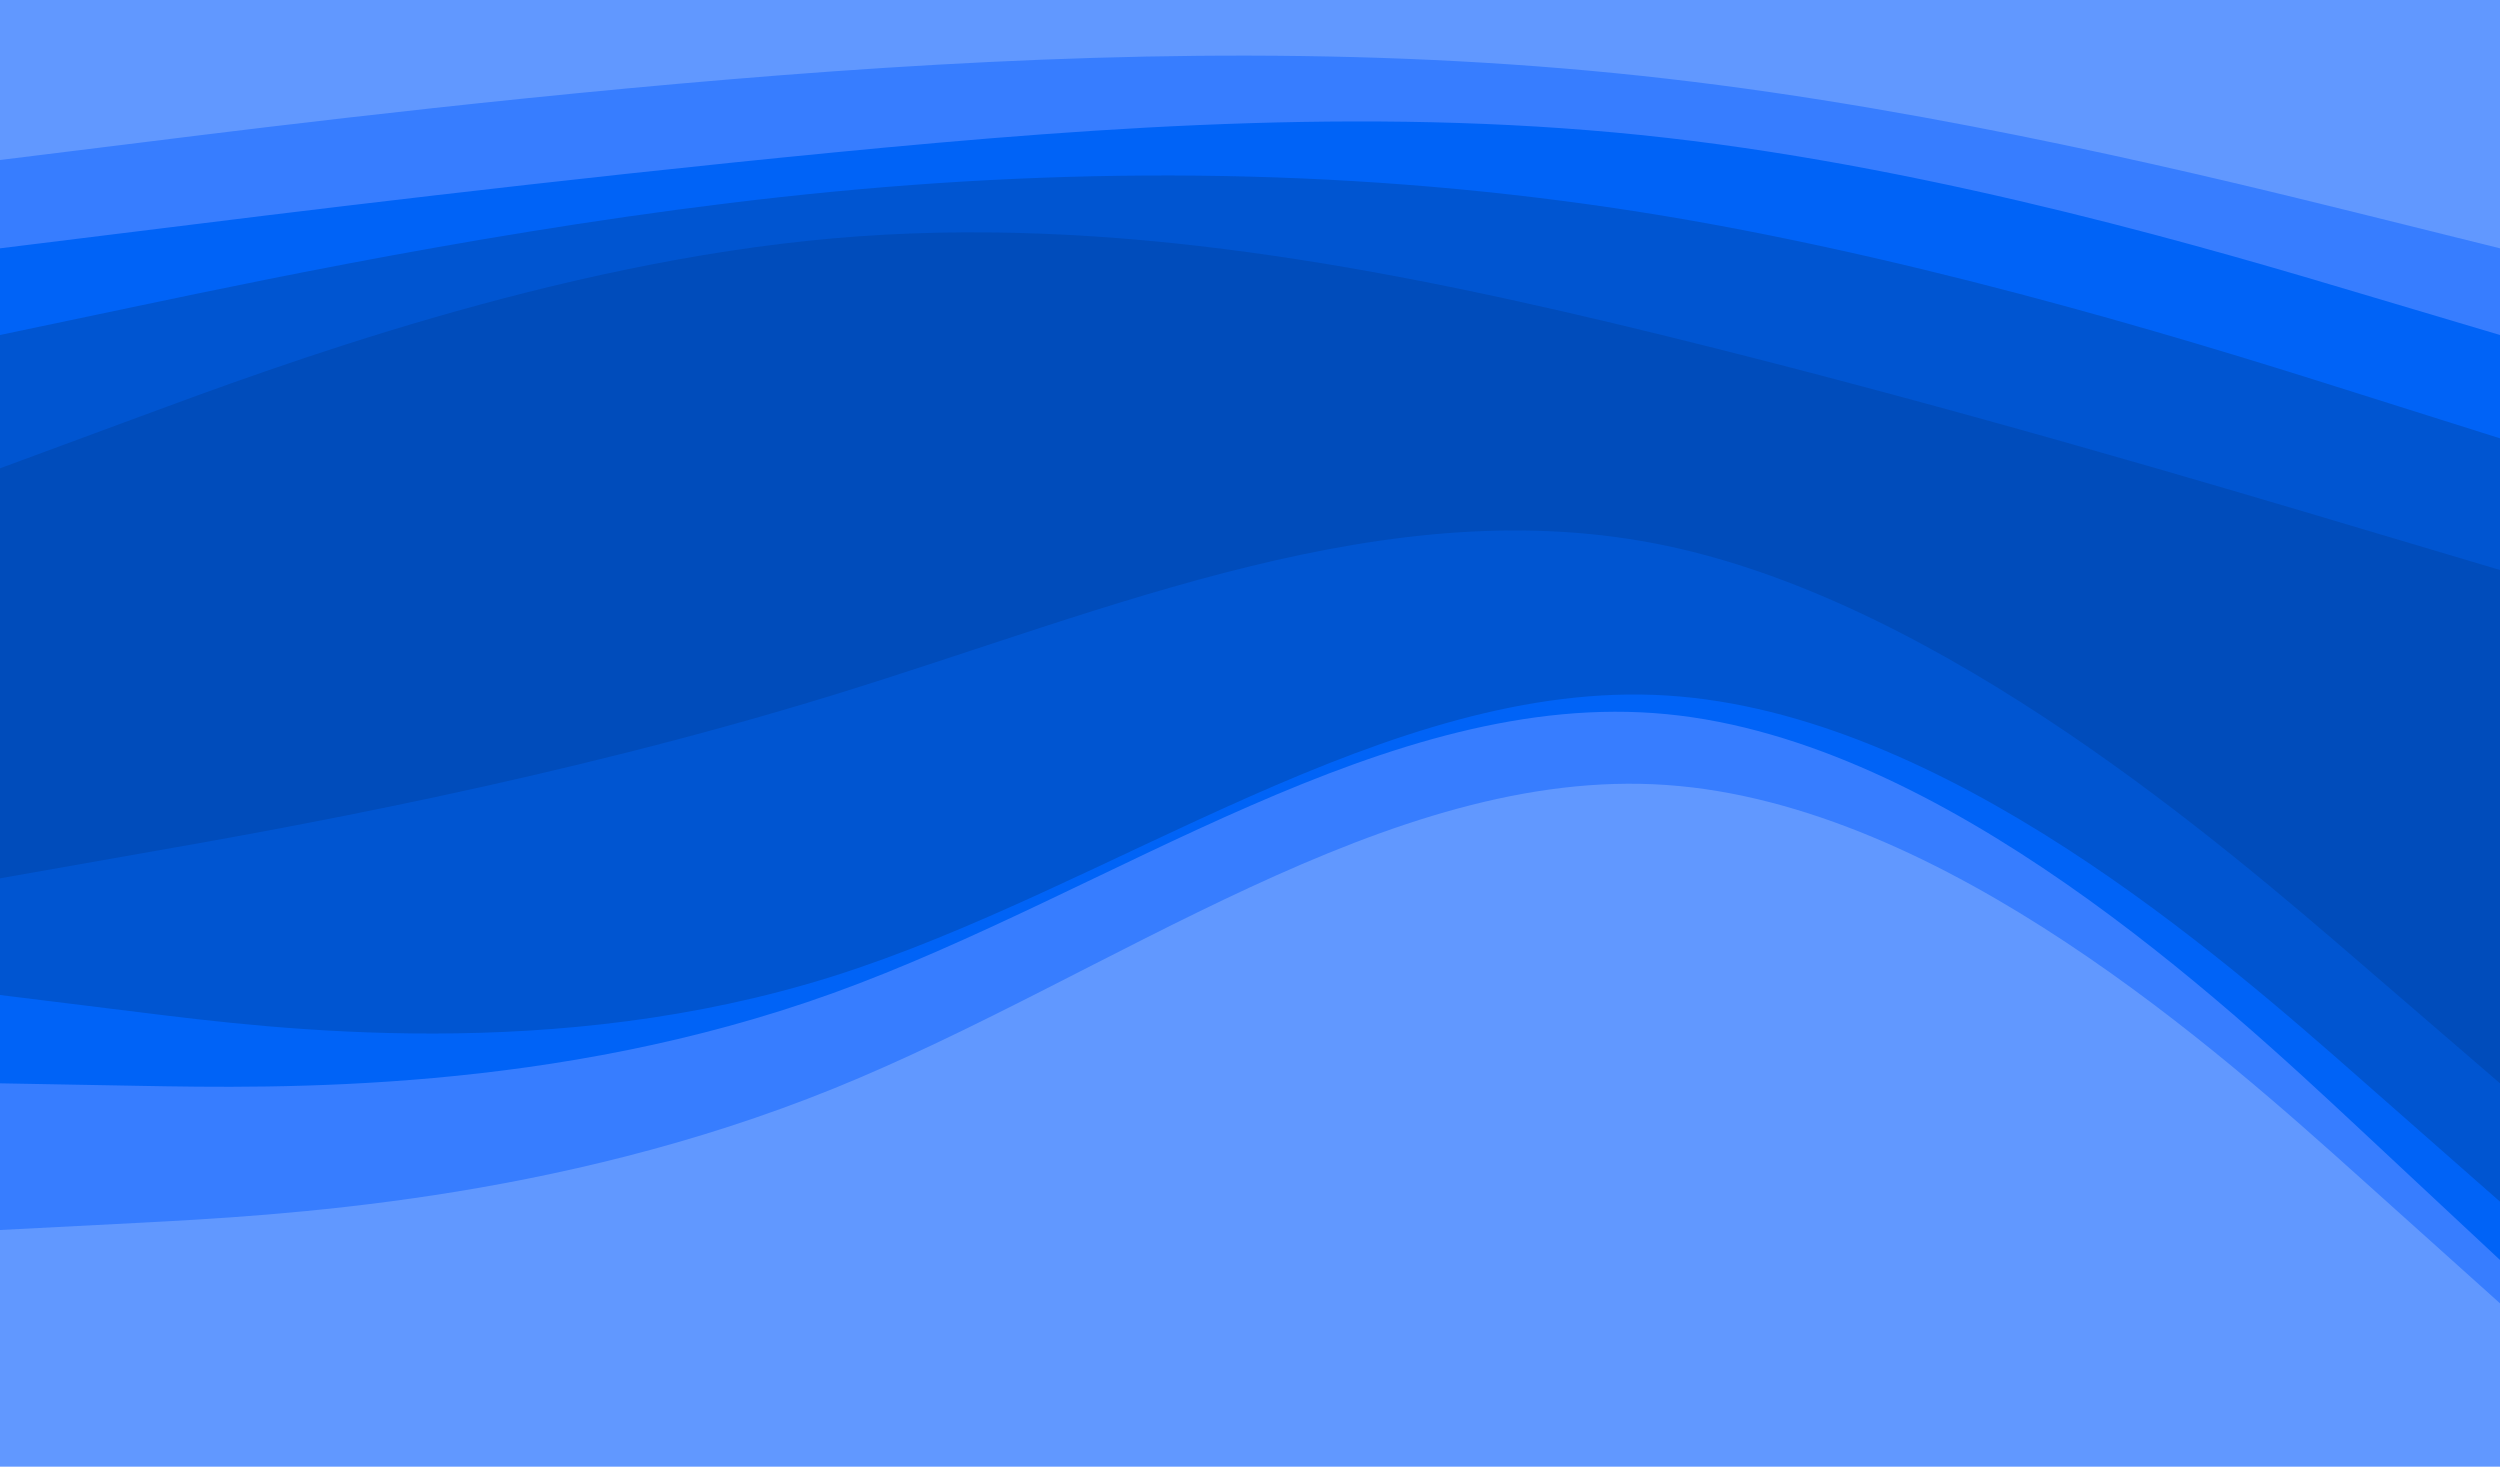 <svg id="visual" viewBox="0 0 1500 880" width="1500" height="880" xmlns="http://www.w3.org/2000/svg" xmlns:xlink="http://www.w3.org/1999/xlink" version="1.1"><path d="M0 98L83.3 87.7C166.7 77.3 333.3 56.7 500 44.8C666.7 33 833.3 30 1000 49.2C1166.7 68.3 1333.3 109.7 1416.7 130.3L1500 151L1500 0L1416.7 0C1333.3 0 1166.7 0 1000 0C833.3 0 666.7 0 500 0C333.3 0 166.7 0 83.3 0L0 0Z" fill="#6198ff"></path><path d="M0 151L83.3 140.7C166.7 130.3 333.3 109.7 500 93.5C666.7 77.3 833.3 65.7 1000 84.7C1166.7 103.7 1333.3 153.3 1416.7 178.2L1500 203L1500 149L1416.7 128.3C1333.3 107.7 1166.7 66.3 1000 47.2C833.3 28 666.7 31 500 42.8C333.3 54.7 166.7 75.3 83.3 85.7L0 96Z" fill="#377dff"></path><path d="M0 203L83.3 185.5C166.7 168 333.3 133 500 117C666.7 101 833.3 104 1000 131.8C1166.7 159.7 1333.3 212.3 1416.7 238.7L1500 265L1500 201L1416.7 176.2C1333.3 151.3 1166.7 101.7 1000 82.7C833.3 63.7 666.7 75.3 500 91.5C333.3 107.7 166.7 128.3 83.3 138.7L0 149Z" fill="#0063f7"></path><path d="M0 283L83.3 252.2C166.7 221.3 333.3 159.7 500 145C666.7 130.3 833.3 162.7 1000 203.7C1166.7 244.7 1333.3 294.3 1416.7 319.2L1500 344L1500 263L1416.7 236.7C1333.3 210.3 1166.7 157.7 1000 129.8C833.3 102 666.7 99 500 115C333.3 131 166.7 166 83.3 183.5L0 201Z" fill="#0055d1"></path><path d="M0 344L83.3 320.5C166.7 297 333.3 250 500 225.2C666.7 200.3 833.3 197.7 1000 231.5C1166.7 265.3 1333.3 335.7 1416.7 370.8L1500 406L1500 342L1416.7 317.2C1333.3 292.3 1166.7 242.7 1000 201.7C833.3 160.7 666.7 128.3 500 143C333.3 157.7 166.7 219.3 83.3 250.2L0 281Z" fill="#004cbb"></path><path d="M0 529L83.3 514.3C166.7 499.7 333.3 470.3 500 419C666.7 367.7 833.3 294.3 1000 329.5C1166.7 364.7 1333.3 508.3 1416.7 580.2L1500 652L1500 404L1416.7 368.8C1333.3 333.7 1166.7 263.3 1000 229.5C833.3 195.7 666.7 198.3 500 223.2C333.3 248 166.7 295 83.3 318.5L0 342Z" fill="#004cbb"></path><path d="M0 599L83.3 609.3C166.7 619.7 333.3 640.3 500 587.7C666.7 535 833.3 409 1000 419.3C1166.7 429.7 1333.3 576.3 1416.7 649.7L1500 723L1500 650L1416.7 578.2C1333.3 506.3 1166.7 362.7 1000 327.5C833.3 292.3 666.7 365.7 500 417C333.3 468.3 166.7 497.7 83.3 512.3L0 527Z" fill="#0055d1"></path><path d="M0 652L83.3 653.5C166.7 655 333.3 658 500 597.8C666.7 537.7 833.3 414.3 1000 430.5C1166.7 446.7 1333.3 602.3 1416.7 680.2L1500 758L1500 721L1416.7 647.7C1333.3 574.3 1166.7 427.7 1000 417.3C833.3 407 666.7 533 500 585.7C333.3 638.3 166.7 617.7 83.3 607.3L0 597Z" fill="#0063f7"></path><path d="M0 740L83.3 735.7C166.7 731.3 333.3 722.7 500 655.2C666.7 587.7 833.3 461.3 1000 473C1166.7 484.7 1333.3 634.3 1416.7 709.2L1500 784L1500 756L1416.7 678.2C1333.3 600.3 1166.7 444.7 1000 428.5C833.3 412.3 666.7 535.7 500 595.8C333.3 656 166.7 653 83.3 651.5L0 650Z" fill="#377dff"></path><path d="M0 881L83.3 881C166.7 881 333.3 881 500 881C666.7 881 833.3 881 1000 881C1166.7 881 1333.3 881 1416.7 881L1500 881L1500 782L1416.7 707.2C1333.3 632.3 1166.7 482.7 1000 471C833.3 459.3 666.7 585.7 500 653.2C333.3 720.7 166.7 729.3 83.3 733.7L0 738Z" fill="#6198ff"></path></svg>
